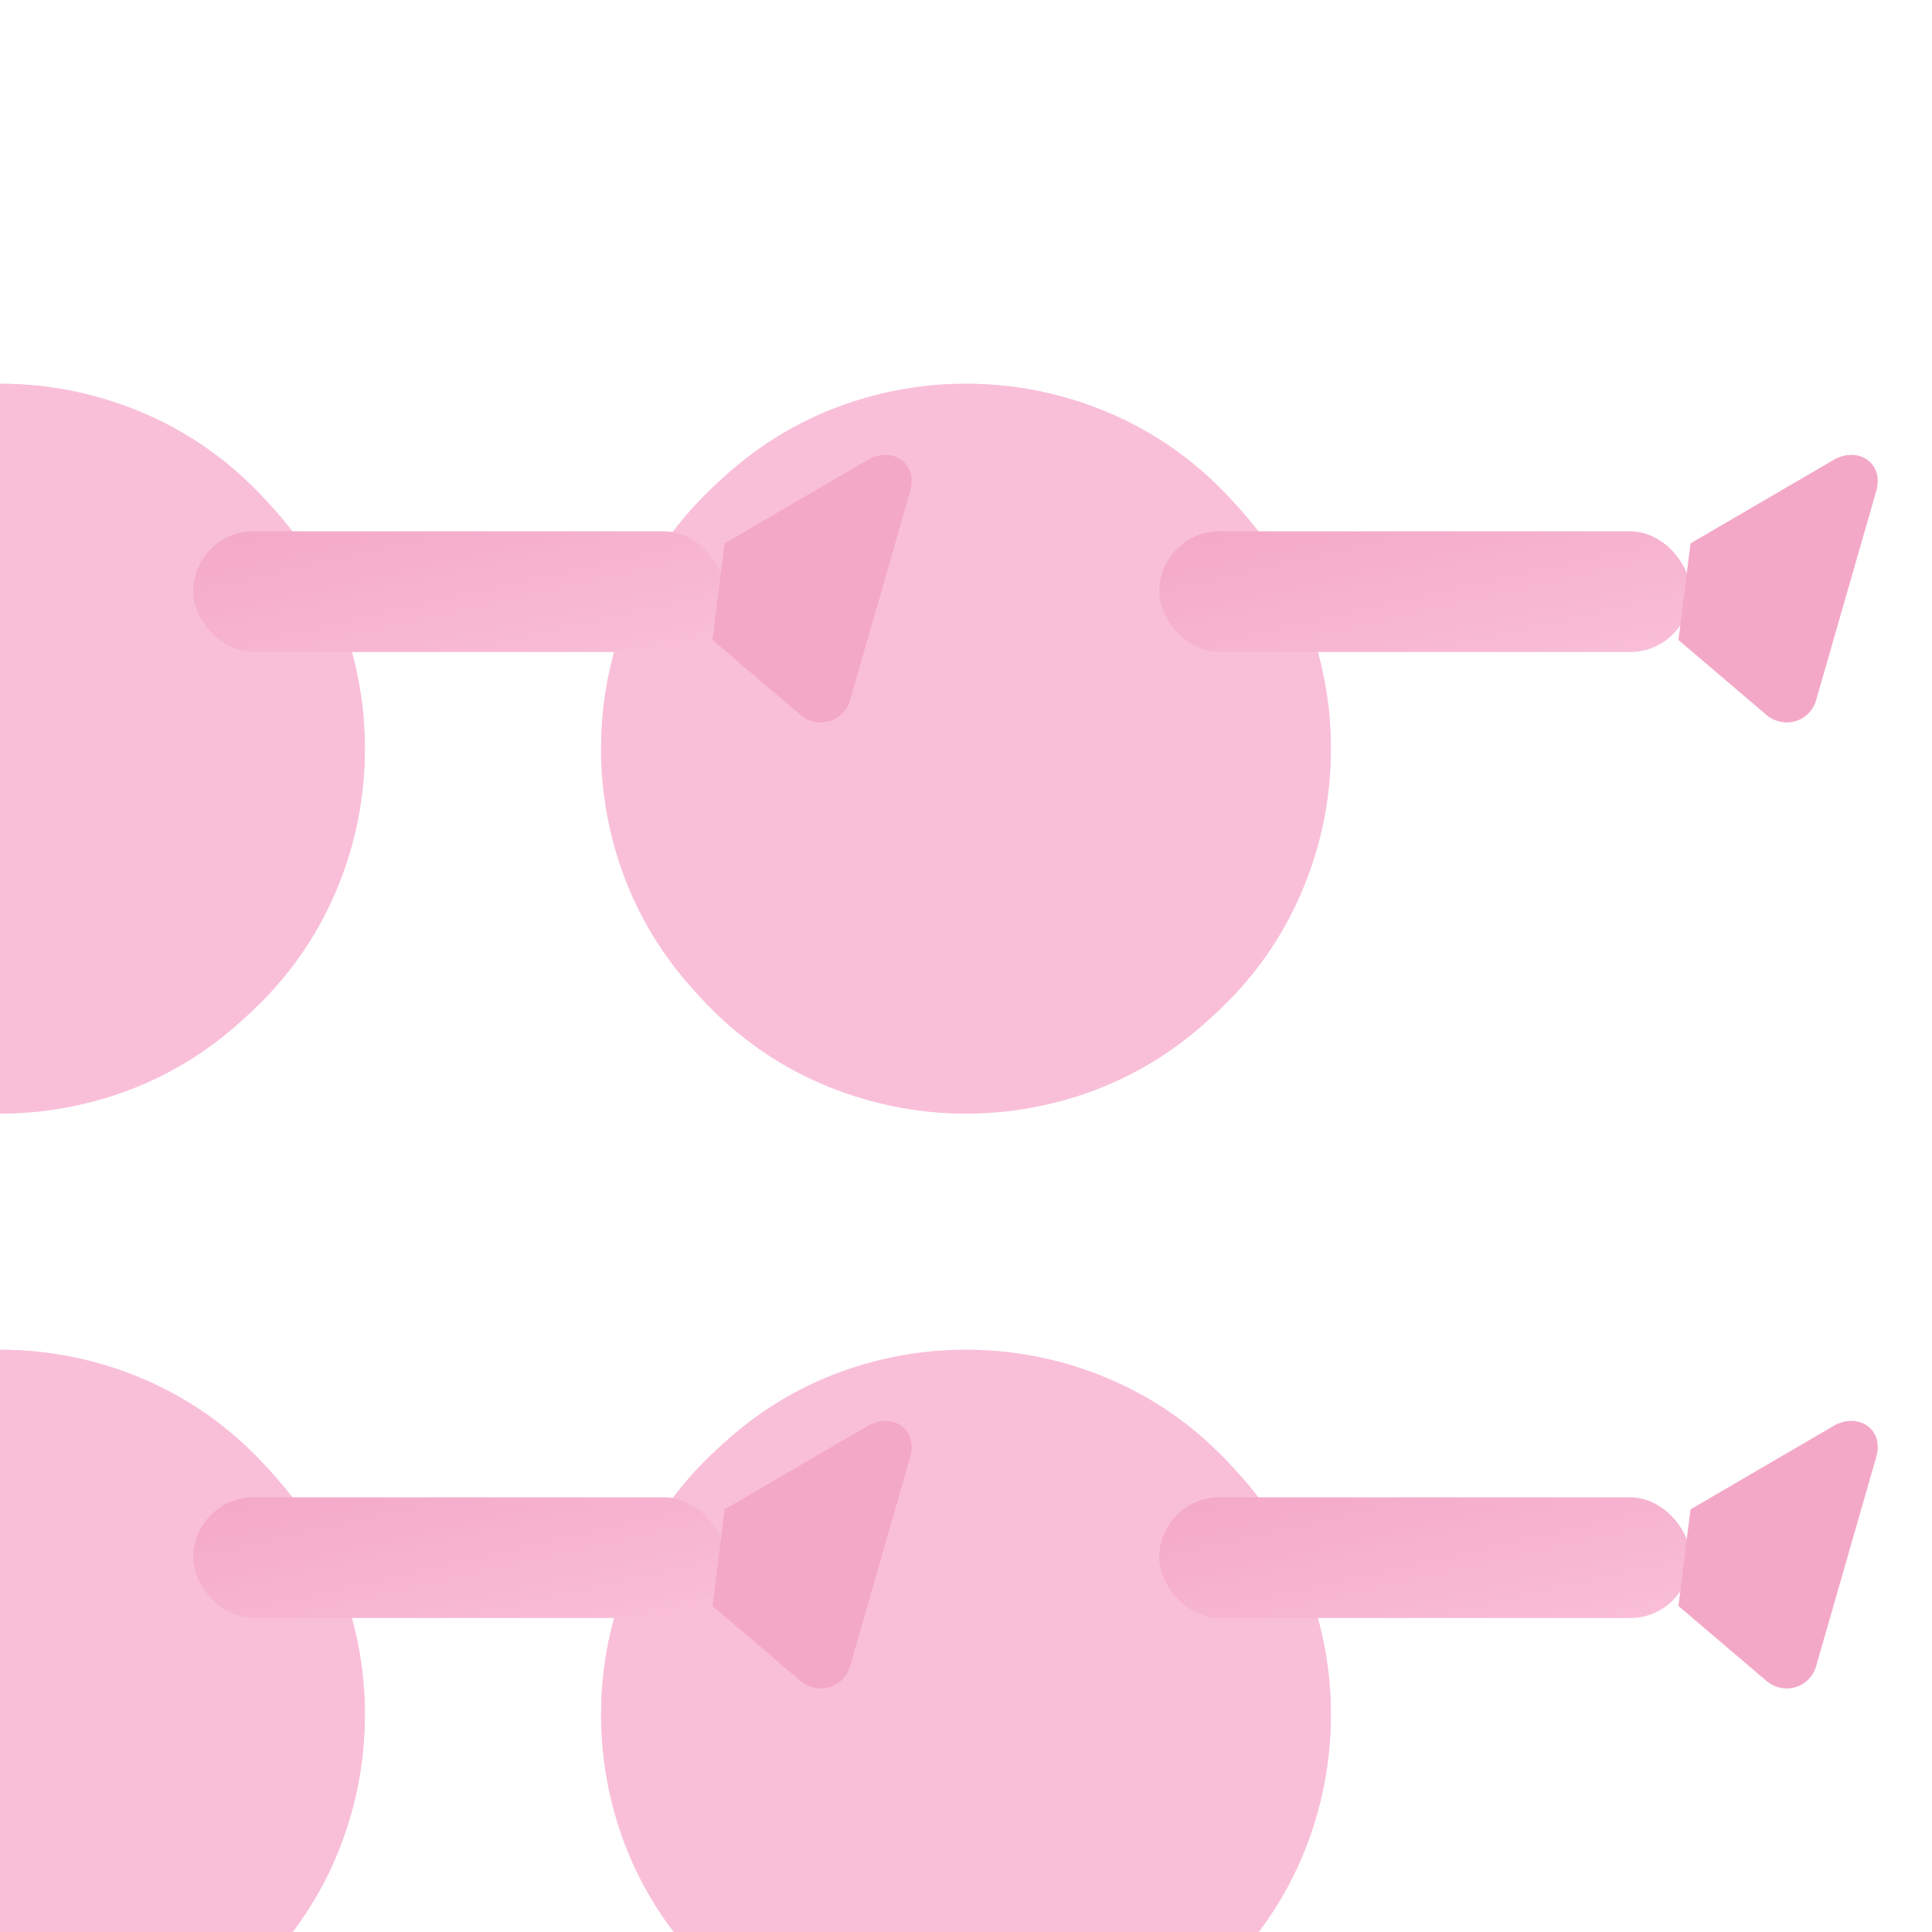 <svg width="160" height="160" viewBox="0 0 160 160" xmlns="http://www.w3.org/2000/svg">
  <defs>
    <linearGradient id="brush" x1="0%" y1="0%" x2="100%" y2="100%">
      <stop offset="0%" stop-color="#f4a8c8" />
      <stop offset="100%" stop-color="#f9bfd9" />
    </linearGradient>
  </defs>
  <rect width="160" height="160" fill="white" />
  <g fill="#f9bfd9" transform="translate(40 32)">
    <path d="M40 0c17 0 30 13 30 30 0 17-13 30-30 30-17 0-30-13-30-30C10 13 23 0 40 0Z" transform="rotate(-20 40 30)" />
    <path d="M40 0c17 0 30 13 30 30 0 17-13 30-30 30-17 0-30-13-30-30C10 13 23 0 40 0Z" transform="rotate(55 40 30)" />
    <path d="M40 0c17 0 30 13 30 30 0 17-13 30-30 30-17 0-30-13-30-30C10 13 23 0 40 0Z" transform="rotate(130 40 30)" />
    <path d="M40 0c17 0 30 13 30 30 0 17-13 30-30 30-17 0-30-13-30-30C10 13 23 0 40 0Z" transform="rotate(205 40 30)" />
  </g>
  <g transform="translate(96 20)">
    <rect x="0" y="24" width="44" height="10" rx="5" fill="url(#brush)" />
    <path d="M44 25l12-7c2-1 4 .4 3.4 2.6l-5 17.4c-.5 1.7-2.5 2.4-4 1.3l-7.4-6.3z" fill="#f4a8c8" />
  </g>
  <g fill="#f9bfd9" transform="translate(-40 32)">
    <path d="M40 0c17 0 30 13 30 30 0 17-13 30-30 30-17 0-30-13-30-30C10 13 23 0 40 0Z" transform="rotate(-20 40 30)" />
    <path d="M40 0c17 0 30 13 30 30 0 17-13 30-30 30-17 0-30-13-30-30C10 13 23 0 40 0Z" transform="rotate(55 40 30)" />
    <path d="M40 0c17 0 30 13 30 30 0 17-13 30-30 30-17 0-30-13-30-30C10 13 23 0 40 0Z" transform="rotate(130 40 30)" />
    <path d="M40 0c17 0 30 13 30 30 0 17-13 30-30 30-17 0-30-13-30-30C10 13 23 0 40 0Z" transform="rotate(205 40 30)" />
  </g>
  <g transform="translate(16 20)">
    <rect x="0" y="24" width="44" height="10" rx="5" fill="url(#brush)" />
    <path d="M44 25l12-7c2-1 4 .4 3.4 2.6l-5 17.4c-.5 1.7-2.5 2.4-4 1.3l-7.4-6.3z" fill="#f4a8c8" />
  </g>
  <g fill="#f9bfd9" transform="translate(40 112)">
    <path d="M40 0c17 0 30 13 30 30 0 17-13 30-30 30-17 0-30-13-30-30C10 13 23 0 40 0Z" transform="rotate(-20 40 30)" />
    <path d="M40 0c17 0 30 13 30 30 0 17-13 30-30 30-17 0-30-13-30-30C10 13 23 0 40 0Z" transform="rotate(55 40 30)" />
    <path d="M40 0c17 0 30 13 30 30 0 17-13 30-30 30-17 0-30-13-30-30C10 13 23 0 40 0Z" transform="rotate(130 40 30)" />
    <path d="M40 0c17 0 30 13 30 30 0 17-13 30-30 30-17 0-30-13-30-30C10 13 23 0 40 0Z" transform="rotate(205 40 30)" />
  </g>
  <g transform="translate(96 100)">
    <rect x="0" y="24" width="44" height="10" rx="5" fill="url(#brush)" />
    <path d="M44 25l12-7c2-1 4 .4 3.4 2.6l-5 17.4c-.5 1.7-2.5 2.4-4 1.3l-7.4-6.3z" fill="#f4a8c8" />
  </g>
  <g fill="#f9bfd9" transform="translate(-40 112)">
    <path d="M40 0c17 0 30 13 30 30 0 17-13 30-30 30-17 0-30-13-30-30C10 13 23 0 40 0Z" transform="rotate(-20 40 30)" />
    <path d="M40 0c17 0 30 13 30 30 0 17-13 30-30 30-17 0-30-13-30-30C10 13 23 0 40 0Z" transform="rotate(55 40 30)" />
    <path d="M40 0c17 0 30 13 30 30 0 17-13 30-30 30-17 0-30-13-30-30C10 13 23 0 40 0Z" transform="rotate(130 40 30)" />
    <path d="M40 0c17 0 30 13 30 30 0 17-13 30-30 30-17 0-30-13-30-30C10 13 23 0 40 0Z" transform="rotate(205 40 30)" />
  </g>
  <g transform="translate(16 100)">
    <rect x="0" y="24" width="44" height="10" rx="5" fill="url(#brush)" />
    <path d="M44 25l12-7c2-1 4 .4 3.4 2.6l-5 17.4c-.5 1.7-2.5 2.4-4 1.3l-7.4-6.3z" fill="#f4a8c8" />
  </g>
</svg>
